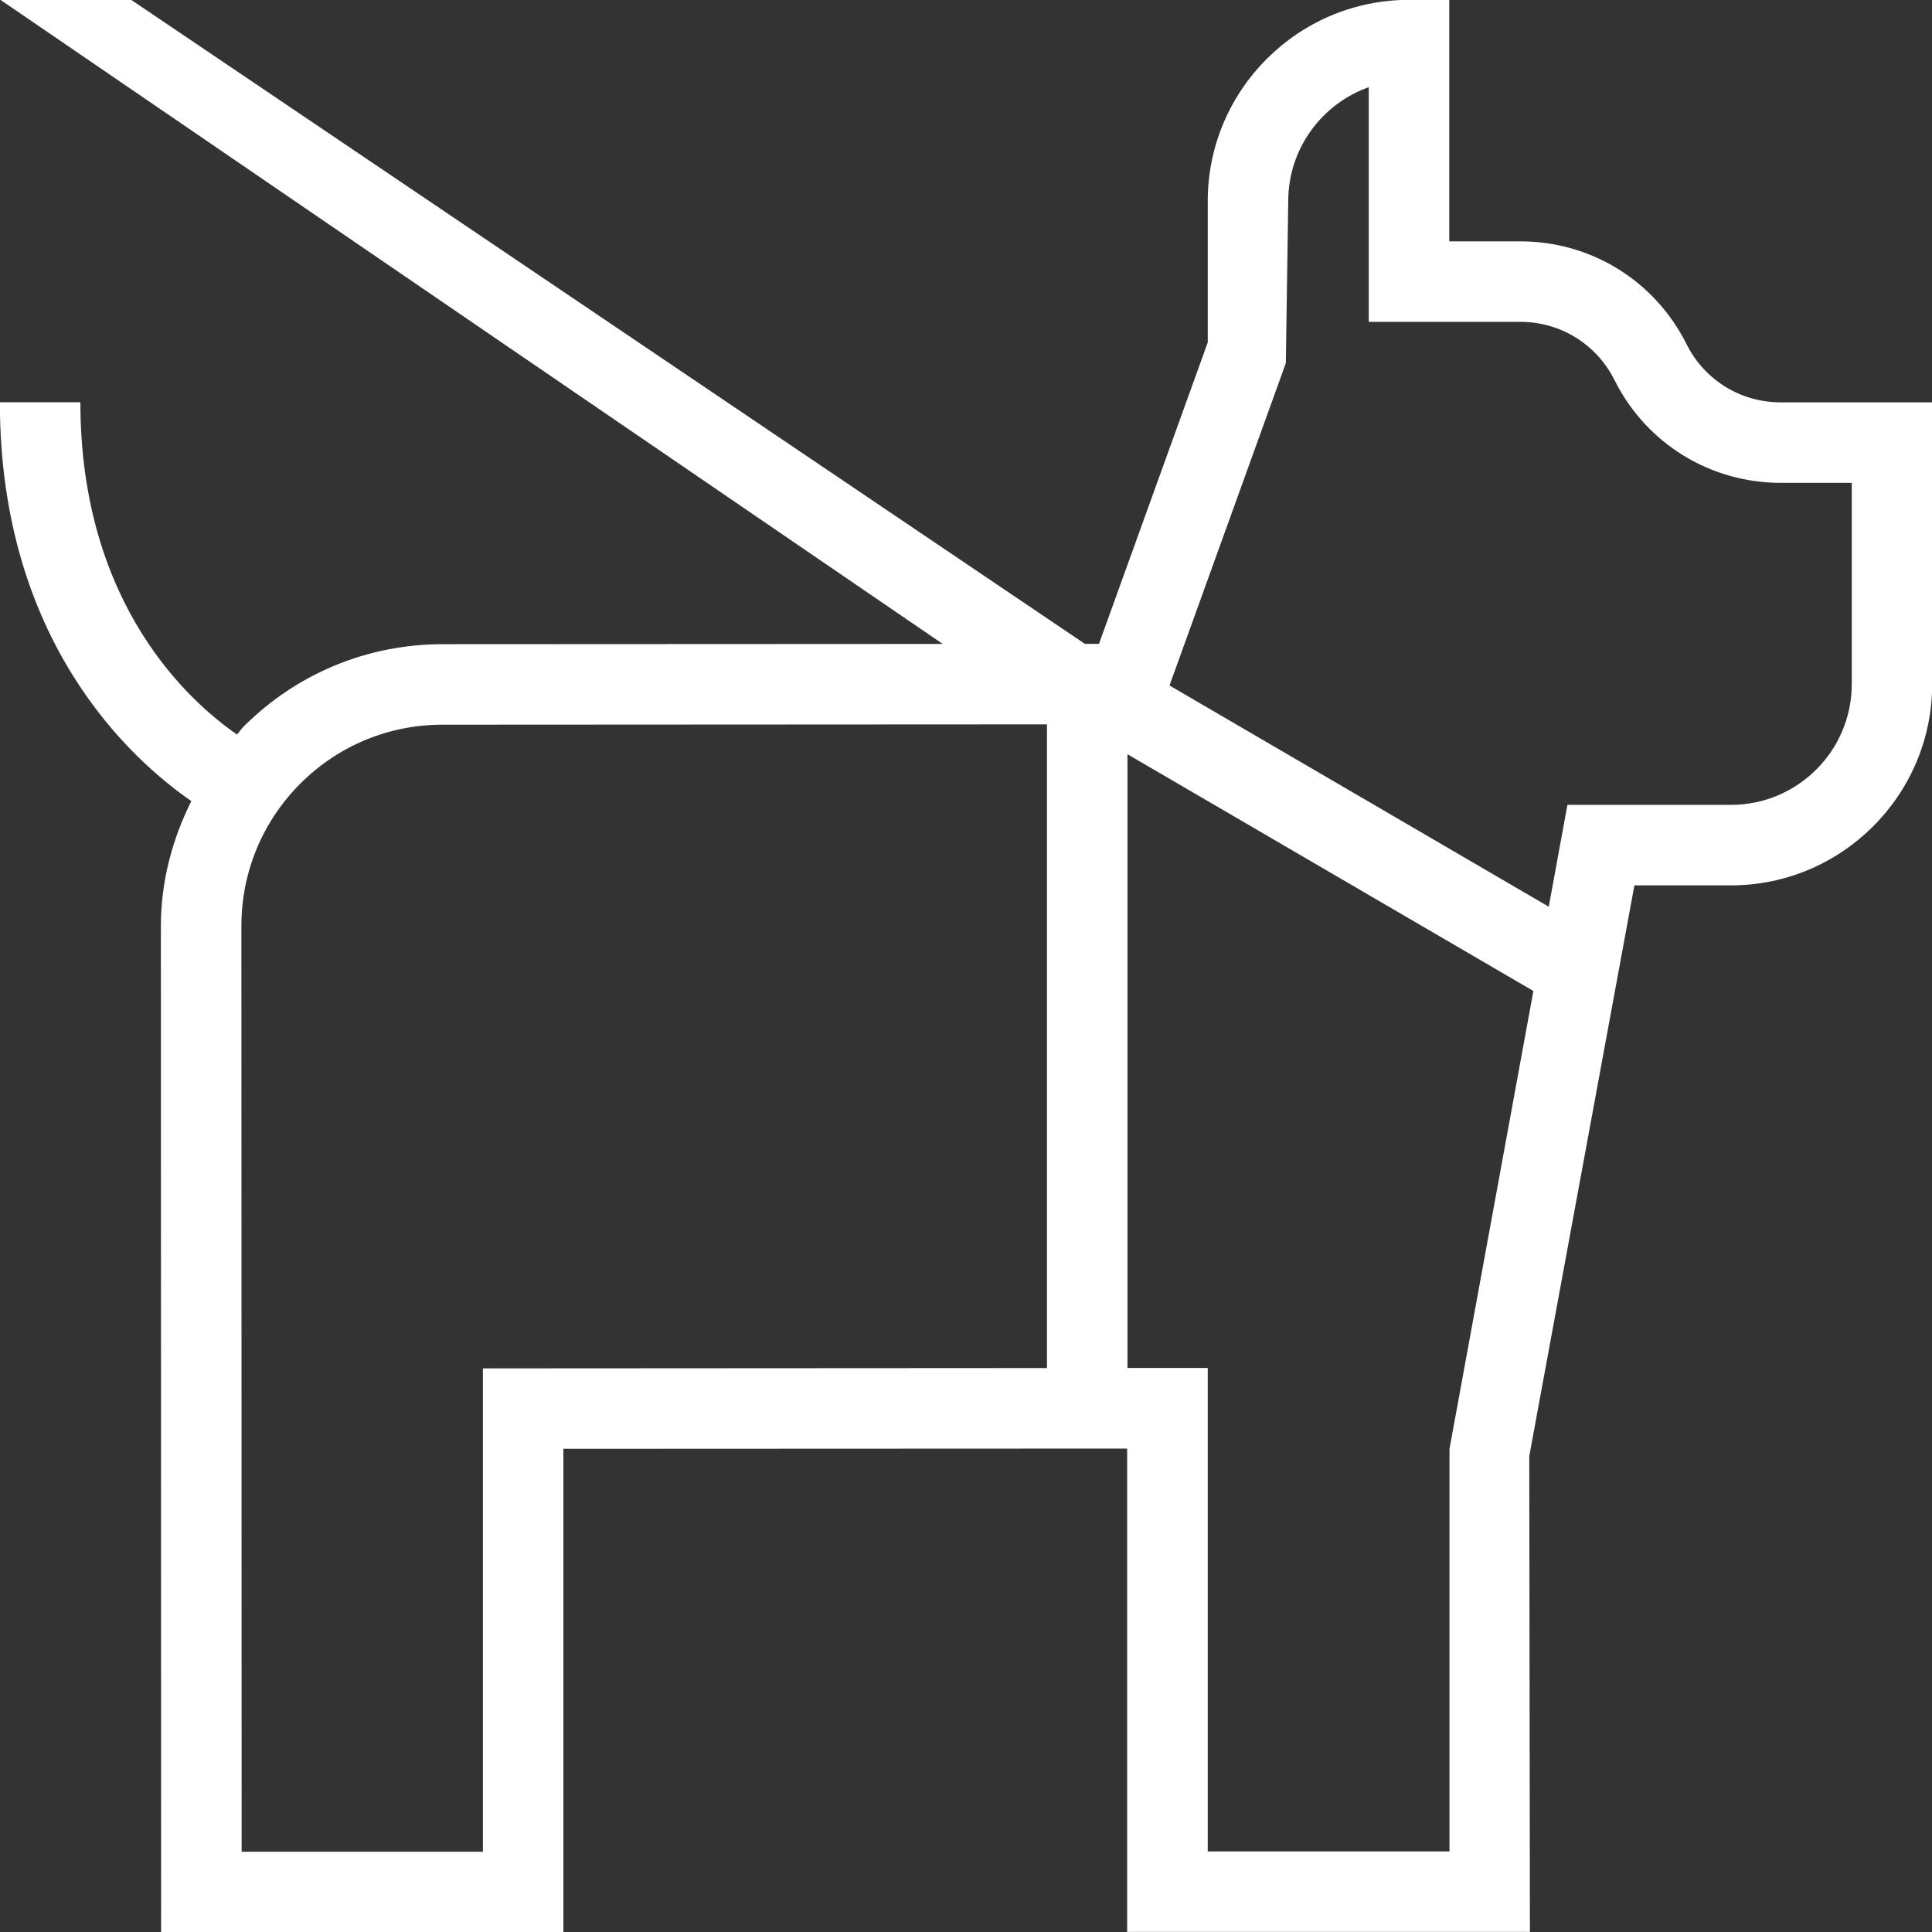 <svg version="1.1" xmlns="http://www.w3.org/2000/svg" xmlns:xlink="http://www.w3.org/1999/xlink" width="24px" height="24px" viewBox="0,0,256,256"><rect x="0" y="0" width="256" height="256" fill="#333333" stroke="none"/><g fill="#ffffff" fill-rule="nonzero" stroke="none" stroke-width="1" stroke-linecap="butt" stroke-linejoin="miter" stroke-miterlimit="10" stroke-dasharray="" stroke-dashoffset="0" font-family="none" font-weight="none" font-size="none" text-anchor="none" style="mix-blend-mode: normal"><g transform="translate(0.059,-0.021) scale(10.667,10.667)"><path d="M22.115,5c-0.499,0 -0.948,-0.277 -1.171,-0.724c-0.394,-0.787 -1.186,-1.276 -2.065,-1.276h-0.882v-3h-0.5c-1.378,0 -2.5,1.122 -2.5,2.5v1.756l-1.351,3.744h-0.175l-11.847,-8h-1.624l11.705,8.001l-6.211,0.003c-0.935,0 -1.814,0.364 -2.475,1.025c-0.03,0.03 -0.051,0.066 -0.08,0.097c-0.558,-0.384 -1.946,-1.587 -1.946,-4.127h-1c0,2.974 1.634,4.44 2.378,4.954c-0.238,0.478 -0.378,1.002 -0.378,1.552l0.003,12.499h4.997v-6.005l7.003,-0.003v6.004h5.003l-0.008,-5.91l1.306,-7.09h1.199c1.378,0 2.5,-1.122 2.5,-2.5v-3.5h-1.882zM5.993,17v6.004h-2.997l-0.003,-11.499c0,-0.668 0.26,-1.296 0.732,-1.769c0.472,-0.472 1.1,-0.732 1.769,-0.732l7.506,-0.004v7.996zM18,18v5h-3.003v-6.005h-0.997v-7.624l5.042,2.941zM22.997,8.5c0,0.827 -0.673,1.5 -1.5,1.5h-2.032l-0.232,1.265l-4.711,-2.748l1.445,-4.004l0.03,-2.013c0,-0.652 0.418,-1.208 1,-1.415v2.915h1.882c0.499,0 0.948,0.277 1.171,0.724c0.394,0.787 1.186,1.276 2.065,1.276h0.882z"></path></g></g></svg>